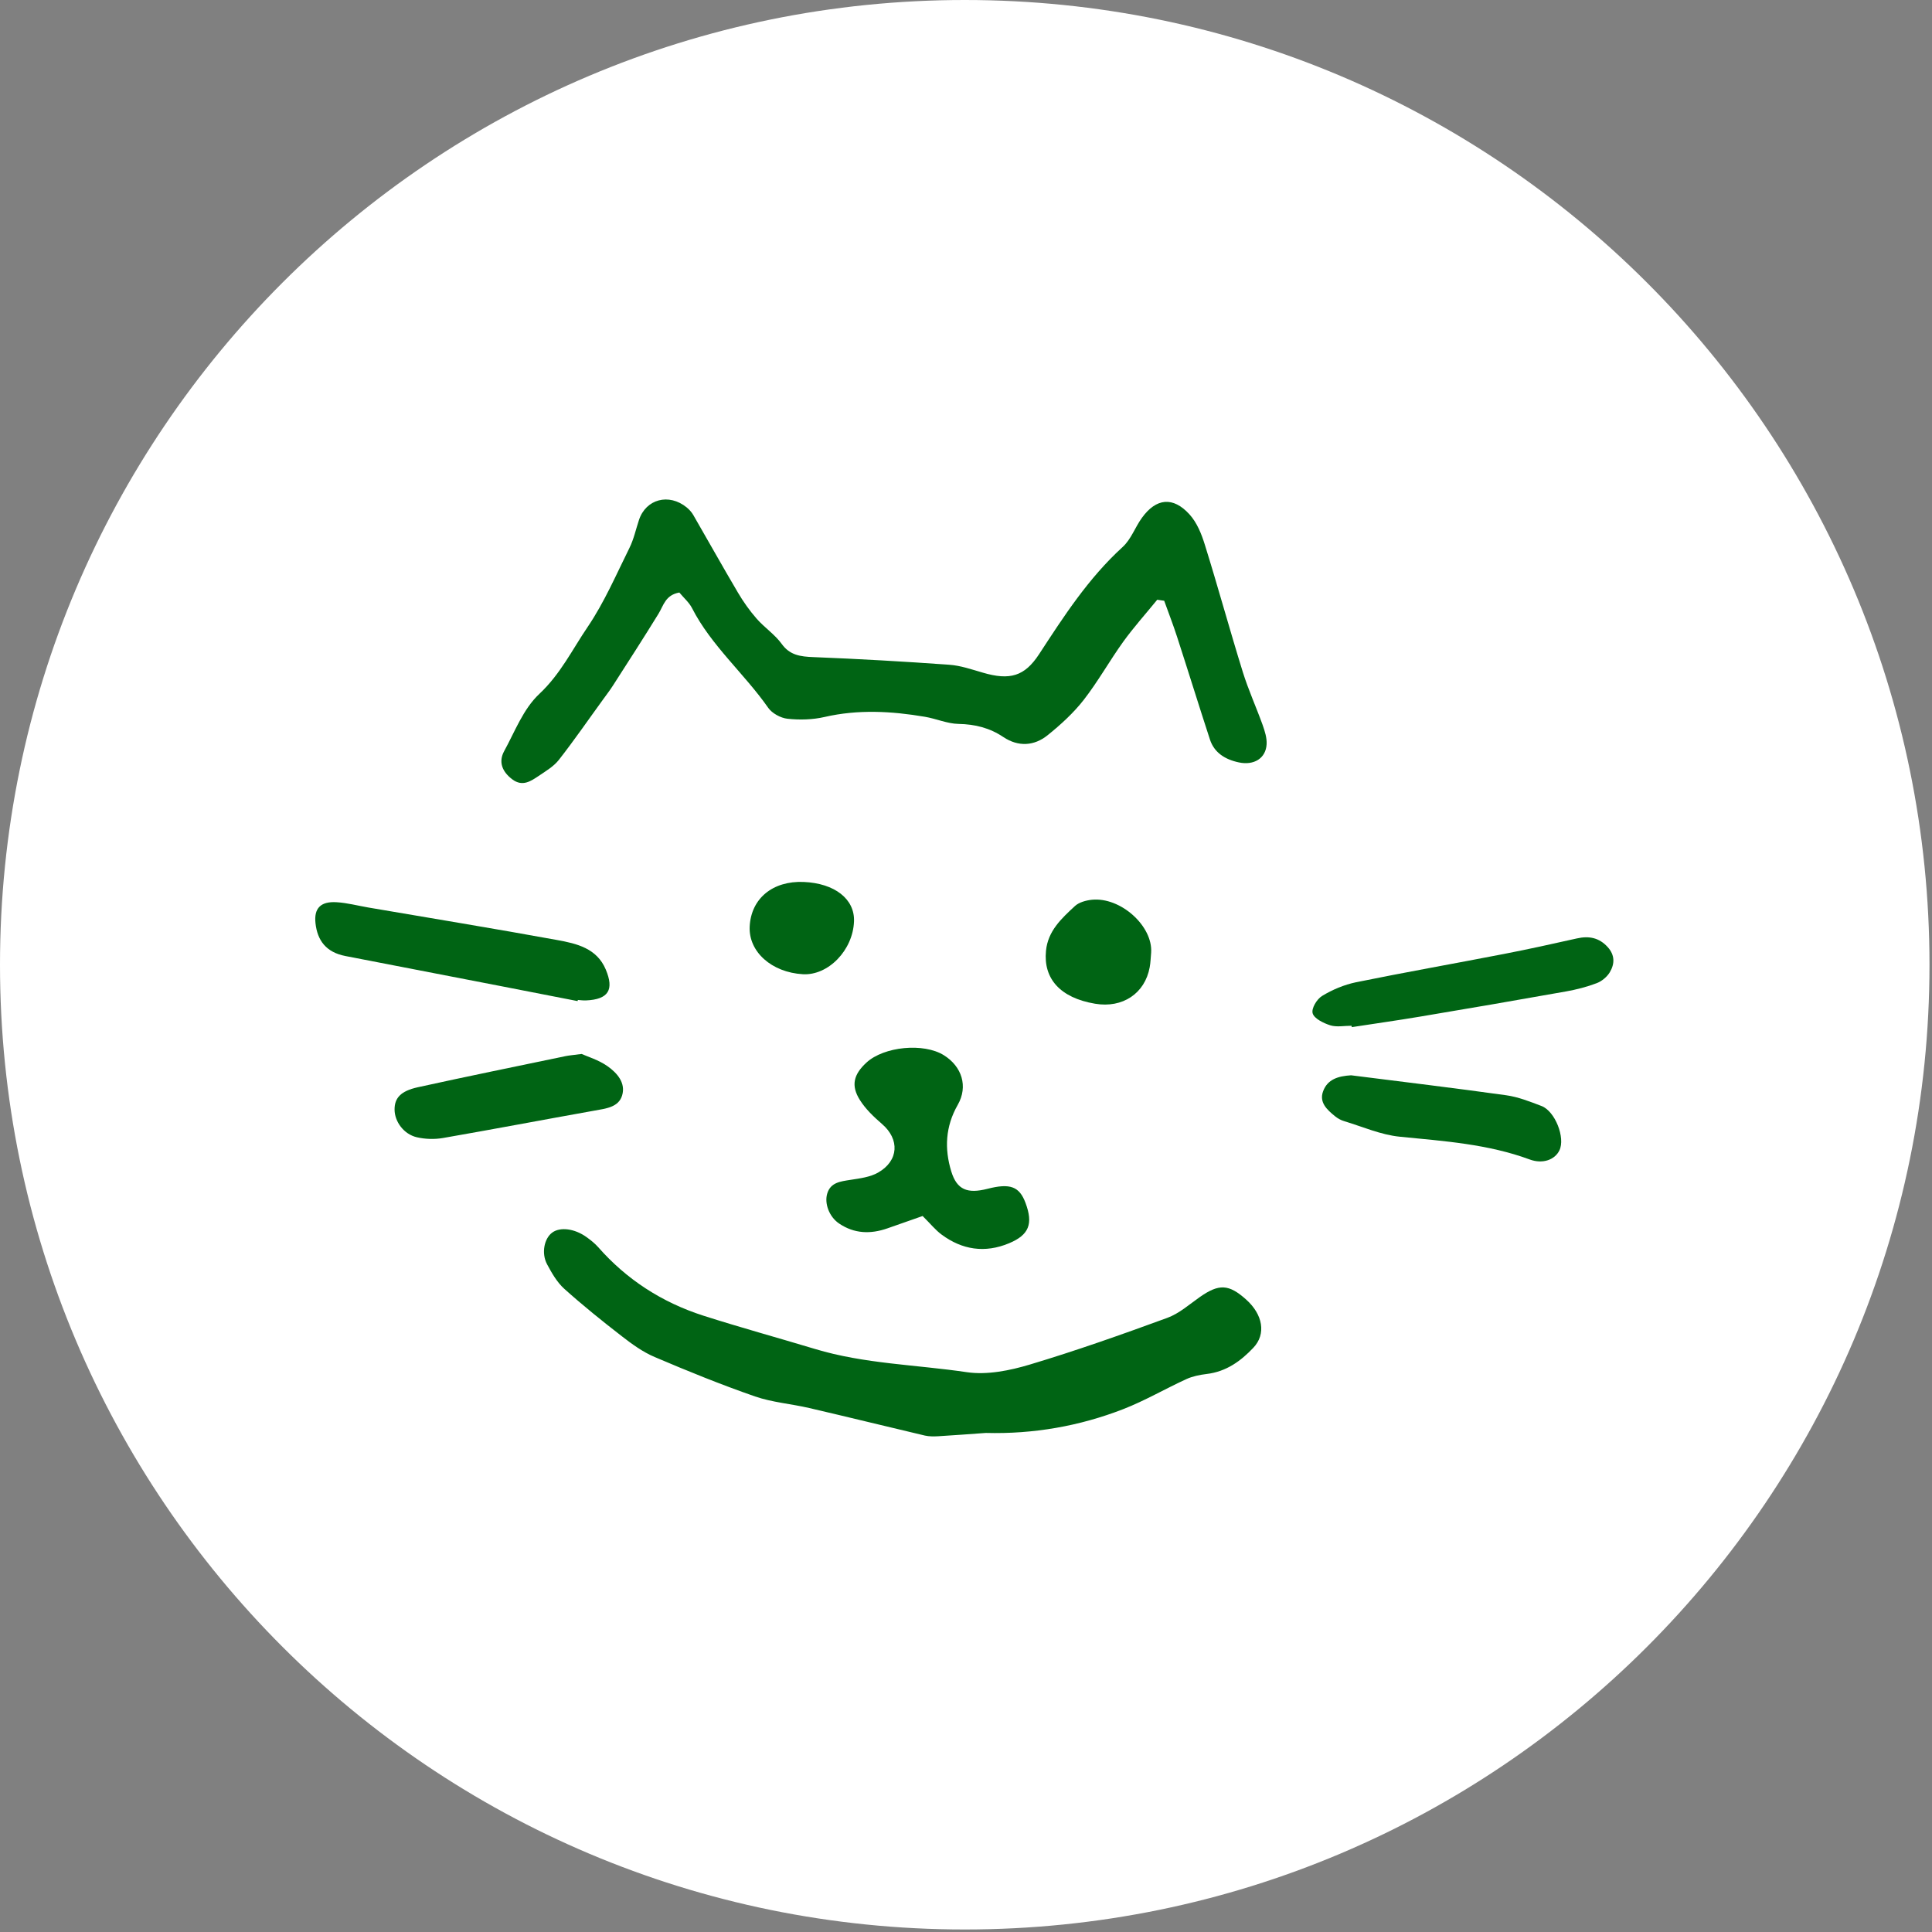 <svg xmlns="http://www.w3.org/2000/svg" xmlns:xlink="http://www.w3.org/1999/xlink" width="448" zoomAndPan="magnify" viewBox="0 0 336 336" height="448" preserveAspectRatio="xMidYMid meet" version="1.0"><rect x="0" y="0" width="336" height="336" fill="#808080" stroke="none"/><defs><clipPath id="44d7dec520"><path d="M 0 0 L 335.562 0 L 335.562 335.562 L 0 335.562 Z M 0 0 " clip-rule="nonzero"/></clipPath><clipPath id="28a07ed264"><path d="M 167.781 0 C 75.117 0 0 75.117 0 167.781 C 0 260.445 75.117 335.562 167.781 335.562 C 260.445 335.562 335.562 260.445 335.562 167.781 C 335.562 75.117 260.445 0 167.781 0 Z M 167.781 0 " clip-rule="nonzero"/></clipPath><clipPath id="9856a8092b"><path d="M 94 213 L 220 213 L 220 249.938 L 94 249.938 Z M 94 213 " clip-rule="nonzero"/></clipPath><clipPath id="df79dc8ee7"><path d="M 54.617 156 L 107 156 L 107 175 L 54.617 175 Z M 54.617 156 " clip-rule="nonzero"/></clipPath></defs><g clip-path="url(#44d7dec520)"><g clip-path="url(#28a07ed264)"><path fill="#ffffff" d="M 0 0 L 335.562 0 L 335.562 335.562 L 0 335.562 Z M 0 0 " fill-opacity="1" fill-rule="nonzero"/></g></g><path fill="#006414" d="M 201.258 104.301 C 199.281 106.73 197.168 109.082 195.348 111.602 C 192.965 114.918 190.988 118.484 188.477 121.715 C 186.711 123.984 184.48 126.023 182.191 127.867 C 179.871 129.738 177.109 129.926 174.492 128.18 C 172.152 126.609 169.621 125.953 166.691 125.898 C 164.734 125.859 162.82 124.988 160.844 124.656 C 155.031 123.672 149.238 123.348 143.391 124.695 C 141.34 125.168 139.07 125.23 136.957 125 C 135.754 124.875 134.258 124.039 133.609 123.105 C 129.449 117.156 123.664 112.25 120.352 105.758 C 119.848 104.773 118.918 103.977 118.145 103.047 C 115.707 103.488 115.402 105.305 114.523 106.738 C 111.953 110.914 109.297 115.031 106.648 119.152 C 106.105 120.012 105.477 120.816 104.883 121.645 C 102.328 125.156 99.871 128.734 97.184 132.164 C 96.305 133.285 94.934 134.098 93.691 134.938 C 92.32 135.855 90.867 136.871 89.098 135.543 C 87.332 134.215 86.652 132.5 87.688 130.617 C 89.559 127.207 90.992 123.305 93.797 120.68 C 97.496 117.207 99.535 112.953 102.203 109.031 C 105.113 104.73 107.16 99.941 109.461 95.309 C 110.227 93.77 110.582 92.066 111.125 90.434 C 112.328 86.793 116.332 85.719 119.43 88.25 C 119.879 88.625 120.297 89.086 120.578 89.578 C 123.172 94.062 125.695 98.594 128.34 103.066 C 129.27 104.648 130.359 106.184 131.582 107.586 C 132.93 109.133 134.773 110.348 135.945 111.98 C 137.355 113.945 139.176 114.195 141.488 114.281 C 149.363 114.594 157.238 115.043 165.09 115.609 C 167.059 115.746 168.992 116.426 170.906 116.977 C 175.633 118.371 178.195 117.617 180.707 113.777 C 185.004 107.199 189.242 100.609 195.242 95.129 C 196.73 93.77 197.398 91.699 198.602 90.047 C 201.07 86.629 204.008 86.312 206.863 89.453 C 208.18 90.906 208.965 92.883 209.539 94.742 C 211.832 102.094 213.859 109.52 216.141 116.875 C 217.113 120 218.492 123.023 219.602 126.117 C 219.977 127.188 220.344 128.336 220.281 129.434 C 220.145 131.891 218.074 133.148 215.461 132.594 C 213.023 132.082 211.172 130.879 210.43 128.629 C 208.484 122.668 206.633 116.684 204.699 110.723 C 204.02 108.621 203.215 106.562 202.469 104.48 C 202.051 104.418 201.656 104.363 201.258 104.301 Z M 201.258 104.301 " fill-opacity="1" fill-rule="nonzero"/><g clip-path="url(#9856a8092b)"><path fill="#006414" d="M 171.449 249.207 C 168.699 249.406 165.938 249.613 163.176 249.781 C 162.414 249.824 161.609 249.832 160.867 249.668 C 154.152 248.086 147.457 246.434 140.742 244.875 C 137.605 244.145 134.301 243.895 131.309 242.859 C 125.402 240.809 119.598 238.453 113.867 236.008 C 111.793 235.129 109.922 233.77 108.156 232.398 C 104.723 229.742 101.348 227.023 98.145 224.148 C 96.859 222.988 95.961 221.398 95.145 219.879 C 94.109 217.945 94.652 215.371 96.043 214.359 C 97.426 213.344 99.945 213.656 102.027 215.164 C 102.758 215.688 103.469 216.262 104.055 216.922 C 108.938 222.473 115.047 226.48 122.359 228.824 C 128.77 230.871 135.285 232.66 141.746 234.605 C 150.324 237.199 159.371 237.336 168.176 238.645 C 171.672 239.156 175.645 238.352 179.094 237.316 C 187.168 234.898 195.109 232.086 202.992 229.199 C 205.086 228.438 206.844 226.848 208.684 225.559 C 212.008 223.238 213.715 223.312 216.734 226.02 C 219.602 228.594 220.262 231.992 217.961 234.406 C 215.828 236.656 213.305 238.551 209.832 238.957 C 208.641 239.102 207.387 239.355 206.32 239.848 C 202.629 241.539 199.113 243.602 195.328 245.074 C 187.754 248.016 179.742 249.426 171.449 249.207 Z M 171.449 249.207 " fill-opacity="1" fill-rule="nonzero"/></g><path fill="#006414" d="M 160.457 211.48 C 158.336 212.227 156.336 212.926 154.34 213.625 C 151.391 214.66 148.566 214.559 145.953 212.801 C 144.195 211.629 143.328 209.254 143.883 207.52 C 144.477 205.645 146.141 205.469 147.887 205.195 C 149.527 204.945 151.34 204.715 152.707 203.93 C 156.336 201.859 156.473 198.125 153.398 195.48 C 151.957 194.234 150.523 192.867 149.551 191.316 C 147.949 188.785 148.453 186.852 150.691 184.793 C 153.742 181.988 160.637 181.328 164.148 183.516 C 167.289 185.473 168.398 188.934 166.566 192.145 C 164.41 195.91 164.234 199.789 165.438 203.723 C 166.418 206.922 168.238 207.645 171.754 206.746 C 175.664 205.742 177.285 206.336 178.352 209.203 C 179.711 212.844 178.961 214.766 175.508 216.211 C 171.273 217.988 167.328 217.348 163.773 214.723 C 162.707 213.941 161.871 212.883 160.457 211.48 Z M 160.457 211.48 " fill-opacity="1" fill-rule="nonzero"/><g clip-path="url(#df79dc8ee7)"><path fill="#006414" d="M 100.445 174.102 C 96.066 173.246 91.691 172.387 87.312 171.539 C 78.242 169.785 69.176 168.016 60.098 166.27 C 56.688 165.621 55.191 163.531 54.867 160.547 C 54.586 157.965 55.758 156.73 58.559 156.91 C 60.391 157.023 62.199 157.504 64.02 157.82 C 74.969 159.691 85.941 161.488 96.871 163.477 C 100.344 164.105 103.805 164.93 105.352 168.613 C 106.816 172.094 105.875 173.82 101.891 173.988 C 101.43 174.008 100.961 173.938 100.5 173.906 C 100.477 173.969 100.469 174.039 100.445 174.102 Z M 100.445 174.102 " fill-opacity="1" fill-rule="nonzero"/></g><path fill="#006414" d="M 235.039 178.391 C 233.805 178.391 232.465 178.664 231.355 178.316 C 230.164 177.941 228.566 177.148 228.293 176.246 C 228.031 175.41 228.992 173.777 229.934 173.203 C 231.703 172.125 233.762 171.258 235.824 170.828 C 244.391 169.082 253.016 167.566 261.605 165.895 C 265.828 165.078 270.035 164.148 274.227 163.207 C 276.391 162.715 278.148 163.102 279.613 164.723 C 280.879 166.133 280.816 167.648 279.969 169.082 C 279.5 169.867 278.609 170.633 277.711 170.977 C 276.016 171.625 274.195 172.094 272.387 172.418 C 263.906 173.926 255.414 175.391 246.91 176.812 C 242.988 177.473 239.035 178.023 235.102 178.633 C 235.082 178.559 235.059 178.477 235.039 178.391 Z M 235.039 178.391 " fill-opacity="1" fill-rule="nonzero"/><path fill="#006414" d="M 234.977 187.008 C 243.969 188.148 252.977 189.227 261.949 190.48 C 264.051 190.773 266.09 191.59 268.078 192.344 C 270.461 193.242 272.262 197.898 271.203 200.062 C 270.422 201.684 268.328 202.488 266.047 201.652 C 258.781 198.965 251.113 198.449 243.438 197.688 C 240.152 197.363 236.984 195.953 233.785 194.988 C 233.207 194.82 232.645 194.508 232.195 194.141 C 230.781 192.992 229.391 191.738 230.102 189.793 C 230.867 187.699 232.719 187.145 234.977 187.008 Z M 234.977 187.008 " fill-opacity="1" fill-rule="nonzero"/><path fill="#006414" d="M 101.148 183.297 C 102.195 183.766 104.117 184.344 105.633 185.41 C 107.352 186.613 108.844 188.348 108.195 190.512 C 107.57 192.594 105.34 192.793 103.332 193.16 C 94.559 194.727 85.805 196.391 77.02 197.918 C 75.555 198.168 73.926 198.117 72.48 197.781 C 70.211 197.25 68.641 195.062 68.621 192.992 C 68.602 190.973 69.668 189.75 72.648 189.09 C 81.203 187.207 89.789 185.461 98.367 183.672 C 98.973 183.547 99.59 183.504 101.148 183.297 Z M 101.148 183.297 " fill-opacity="1" fill-rule="nonzero"/><path fill="#006414" d="M 200.199 165.684 C 200.117 166.531 200.105 167.391 199.949 168.215 C 199.113 172.785 195.234 175.367 190.453 174.562 C 184.355 173.539 181.438 170.18 181.91 165.371 C 182.242 161.91 184.586 159.754 186.961 157.559 C 187.641 156.93 188.863 156.586 189.879 156.48 C 194.887 155.969 200.516 161.051 200.199 165.684 Z M 200.199 165.684 " fill-opacity="1" fill-rule="nonzero"/><path fill="#006414" d="M 148.523 160.246 C 148.336 165.254 144.051 169.68 139.625 169.43 C 134.195 169.113 130.18 165.527 130.379 161.156 C 130.609 156.281 134.363 153.164 139.762 153.383 C 145.168 153.613 148.672 156.355 148.523 160.246 Z M 148.523 160.246 " fill-opacity="1" fill-rule="nonzero"/></svg>